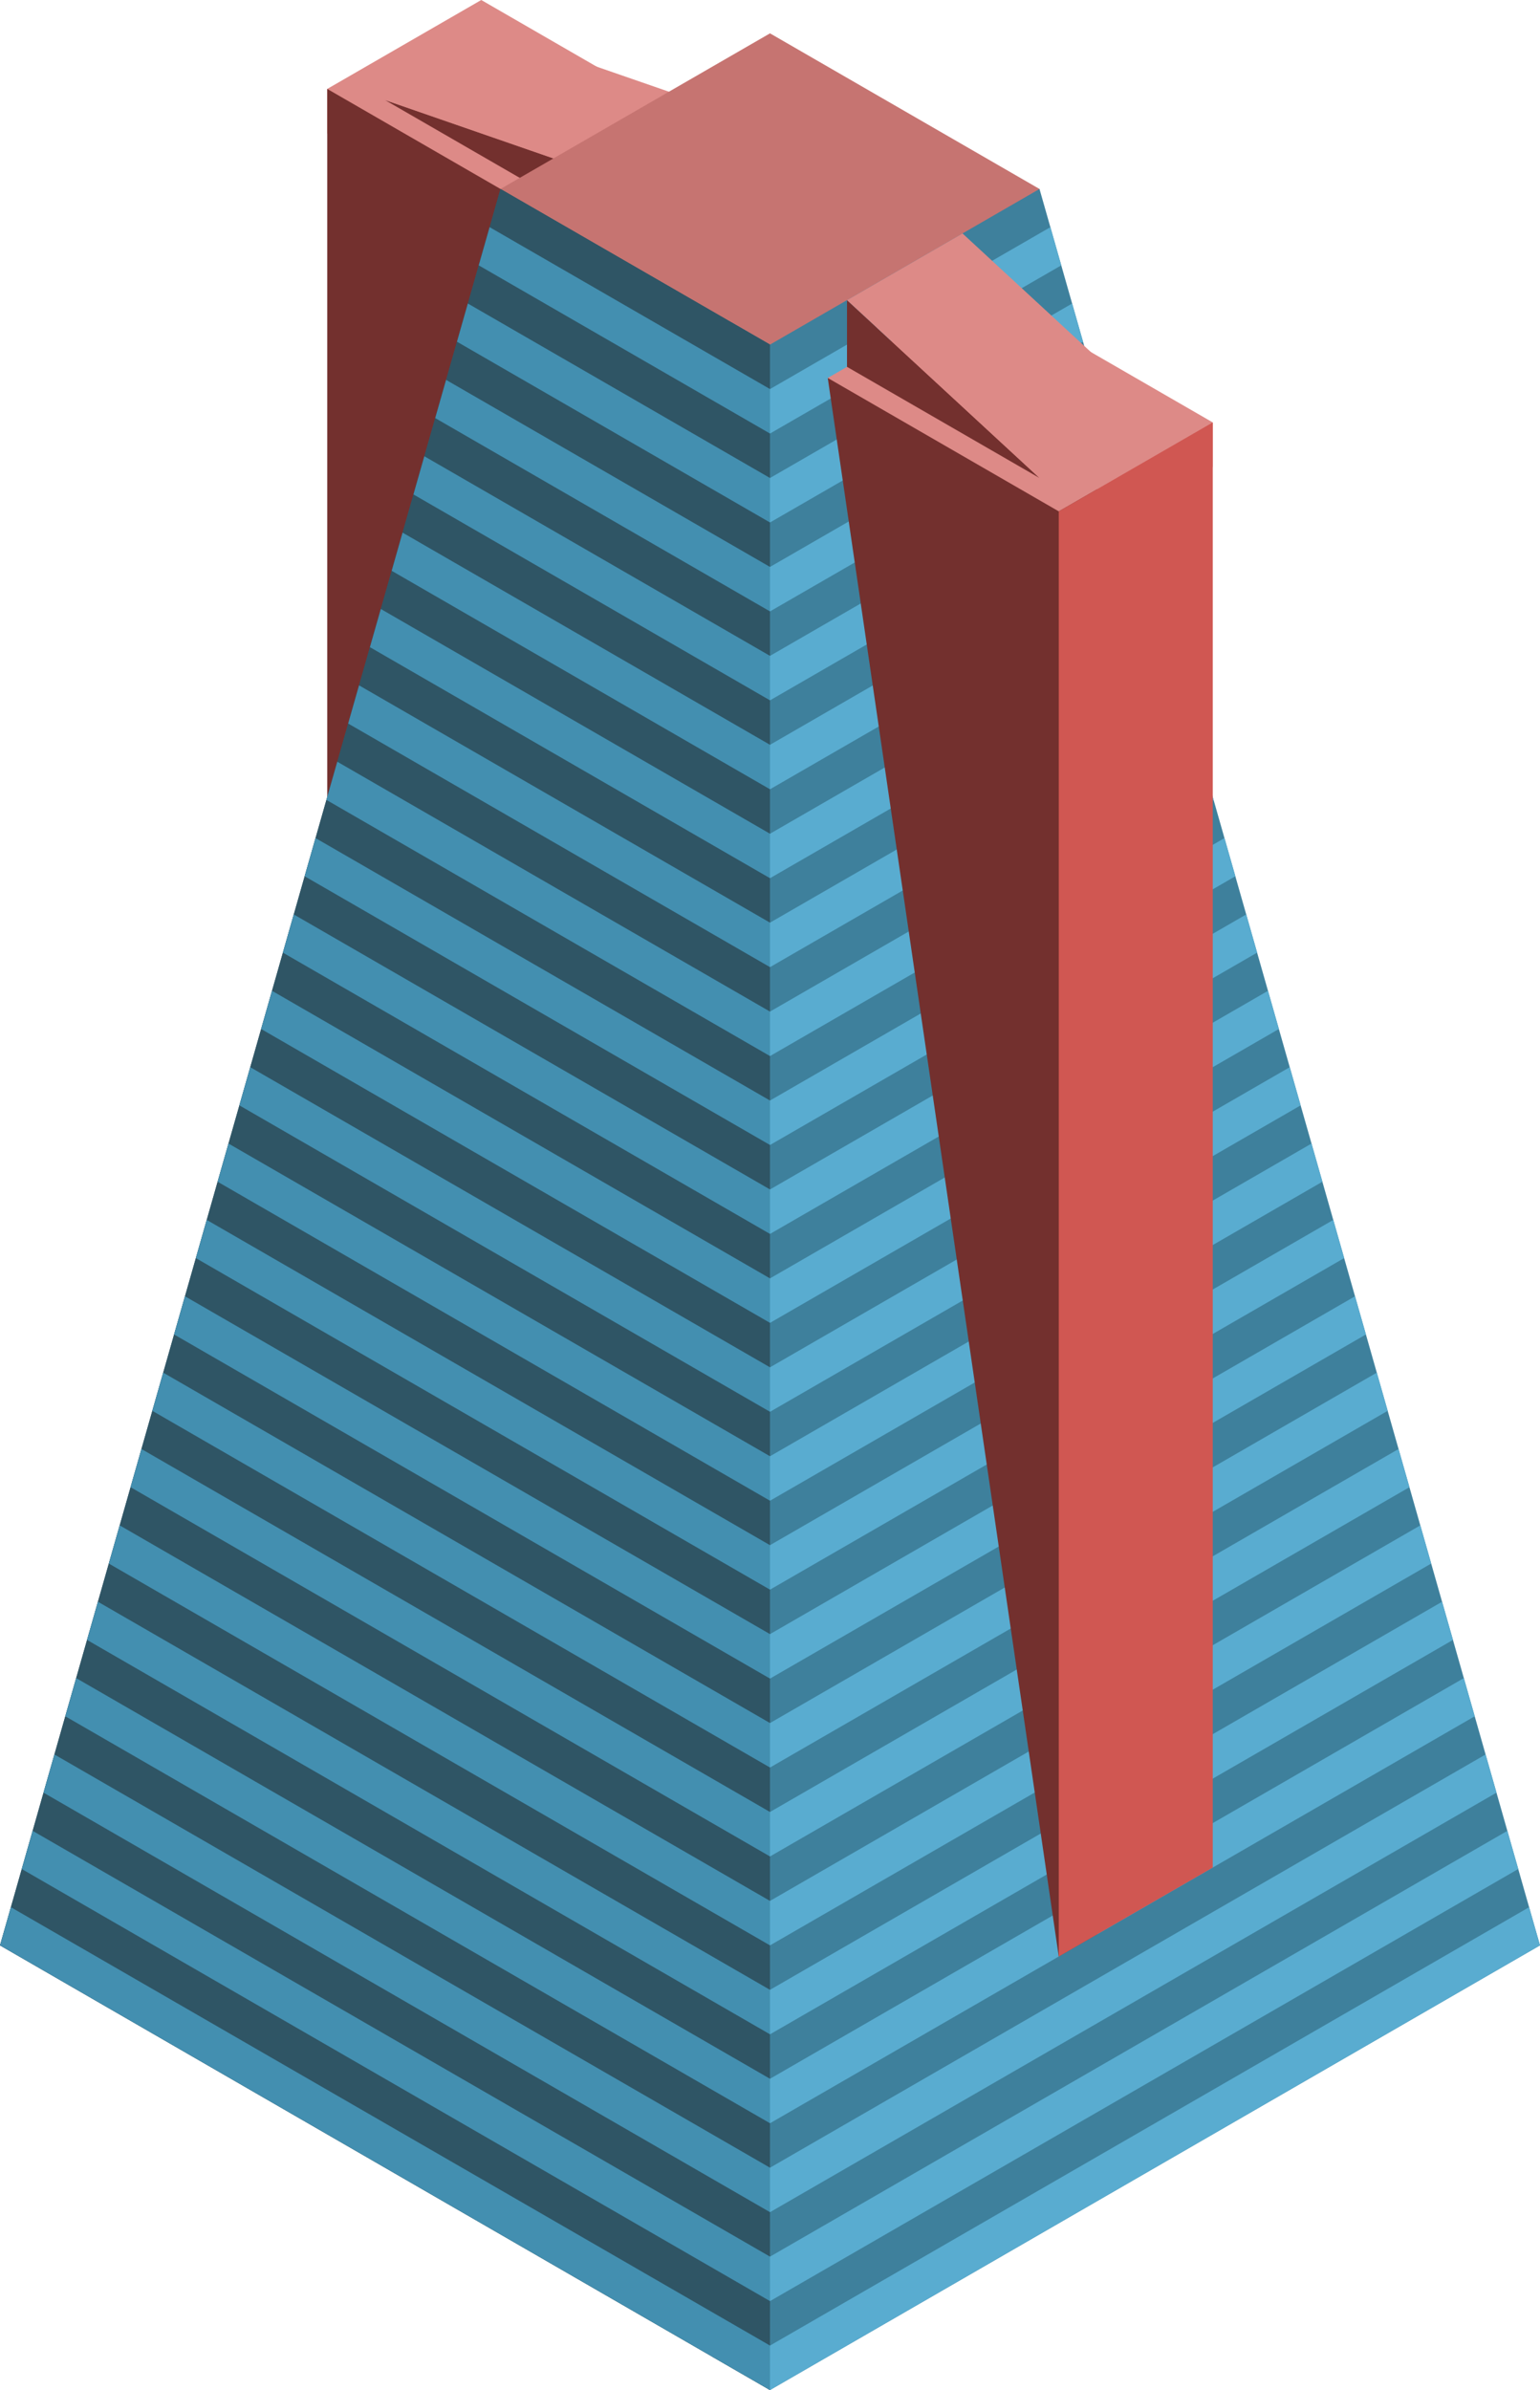 <svg id="Layer_1" data-name="Layer 1" xmlns="http://www.w3.org/2000/svg" viewBox="0 0 200 310.326">
  <defs>
    <style>
      .top-prim {
        fill: #dd8a87;
      }

      .exterior-L-prim {
        fill: #73302e;
      }

      .top-dark {
        fill: #c67471;
      }

      .curtain-R-prim-dark {
        fill: #3e809c;
      }

      .curtain-L-prim-dark {
        fill: #2f5565;
      }

      .curtain-R-prim-light {
        fill: #59acd0;
      }

      .exterior-R-prim {
        fill: #d05752;
      }

      .curtain-L-prim-light {
        fill: #438fb0;
      }
    </style>
  </defs>
  <title>Artboard 70</title>
  <g id="root">
    <path class="top-prim" d="M42.5,11.547v5.774l30,17.32,20-17.32L62.5,0Z"/>
    <path class="exterior-L-prim" d="M42.5,11.547V150.111l25-124.13Z"/>
    <path class="exterior-L-prim" d="M75,27.424V21.651L50,12.99Z"/>
    <path class="top-prim" d="M65,4.33l25,8.66L75,21.651,50,12.99Z"/>
    <path id="anchor_65_44.744_70" data-name="anchor_65_44.744 _70" class="top-dark" d="M65,30.311l35,20.207,35-20.207V24.537L100,4.33,65,24.537Z"/>
    <polygon class="curtain-R-prim-dark" points="100 310.326 92.5 305.996 95 41.858 100 44.745 135 24.537 200 252.591 100 310.326"/>
    <polygon class="curtain-L-prim-dark" points="100 310.326 100 44.745 65 24.537 0 252.591 100 310.326"/>
    <polygon class="curtain-R-prim-light" points="100 223.723 100 229.497 180.217 183.183 178.804 178.226 100 223.723"/>
    <polygon class="curtain-R-prim-light" points="100 131.347 100 137.121 157.609 103.86 156.196 98.903 100 131.347"/>
    <polygon class="curtain-R-prim-light" points="100 293.005 100 298.779 197.174 242.675 195.761 237.718 100 293.005"/>
    <polygon class="curtain-R-prim-light" points="100 200.629 100 206.403 174.565 163.352 173.152 158.395 100 200.629"/>
    <polygon class="curtain-R-prim-light" points="100 108.253 100 114.027 151.957 84.03 150.543 79.072 100 108.253"/>
    <polygon class="curtain-R-prim-light" points="100 269.911 100 275.685 191.521 222.844 190.109 217.887 100 269.911"/>
    <polygon class="curtain-R-prim-light" points="100 177.535 100 183.309 168.913 143.522 167.5 138.564 100 177.535"/>
    <polygon class="curtain-R-prim-light" points="100 85.159 100 90.933 146.304 64.199 144.891 59.241 100 85.159"/>
    <polygon class="curtain-R-prim-light" points="100 246.817 100 252.591 185.869 203.014 184.457 198.056 100 246.817"/>
    <polygon class="curtain-R-prim-light" points="100 154.441 100 160.215 163.261 123.691 161.848 118.733 100 154.441"/>
    <polygon class="curtain-R-prim-light" points="100 62.065 100 67.839 140.652 44.368 139.239 39.41 100 62.065"/>
    <polygon class="curtain-R-prim-light" points="100 304.552 100 310.326 200 252.59 198.587 247.633 100 304.552"/>
    <polygon class="curtain-R-prim-light" points="100 212.176 100 217.95 177.391 173.268 175.978 168.31 100 212.176"/>
    <polygon class="curtain-R-prim-light" points="100 119.8 100 125.574 154.783 93.945 153.37 88.987 100 119.8"/>
    <polygon class="curtain-R-prim-light" points="100 281.458 100 287.232 194.348 232.76 192.935 227.802 100 281.458"/>
    <polygon class="curtain-R-prim-light" points="100 189.082 100 194.856 171.739 153.437 170.326 148.48 100 189.082"/>
    <polygon class="curtain-R-prim-light" points="100 96.706 100 102.48 149.13 74.114 147.718 69.157 100 96.706"/>
    <polygon class="curtain-R-prim-light" points="100 258.364 100 264.138 188.696 212.929 187.283 207.972 100 258.364"/>
    <polygon class="curtain-R-prim-light" points="100 165.988 100 171.762 166.087 133.606 164.674 128.649 100 165.988"/>
    <polygon class="curtain-R-prim-light" points="100 73.612 100 79.386 143.478 54.284 142.065 49.326 100 73.612"/>
    <polygon class="curtain-R-prim-light" points="100 235.27 100 241.044 183.043 193.098 181.63 188.141 100 235.27"/>
    <polygon class="curtain-R-prim-light" points="100 142.894 100 148.668 160.435 113.775 159.022 108.818 100 142.894"/>
    <polygon class="curtain-R-prim-light" points="100 50.518 100 56.292 137.826 34.453 136.413 29.495 100 50.518"/>
    <path class="top-prim" d="M107.5,49.075l2.5,7.217,27.5,15.877,20-11.547V54.848l-30-17.32Z"/>
    <path class="exterior-L-prim" d="M137.5,66.395l5-2.886V251.147l-5,2.887-30-204.959Z"/>
    <path class="exterior-R-prim" d="M137.5,254.034l20-11.547V54.848l-20,11.547Z"/>
    <path class="exterior-L-prim" d="M135,62.065,110,38.971v8.66Z"/>
    <path class="top-prim" d="M125,30.311l25,23.094-15,8.66L110,38.971Z"/>
    <path class="curtain-L-prim-dark" d="M100,310.326V44.745L65,24.537,0,252.591Z"/>
    <polygon class="curtain-L-prim-light" points="19.783 183.183 100 229.497 100 223.723 21.196 178.226 19.783 183.183"/>
    <polygon class="curtain-L-prim-light" points="42.391 103.86 100 137.121 100 131.347 43.804 98.903 42.391 103.86"/>
    <polygon class="curtain-L-prim-light" points="2.826 242.675 100 298.779 100 293.005 4.239 237.718 2.826 242.675"/>
    <polygon class="curtain-L-prim-light" points="25.435 163.352 100 206.403 100 200.629 26.848 158.395 25.435 163.352"/>
    <polygon class="curtain-L-prim-light" points="48.043 84.03 100 114.027 100 108.253 49.457 79.072 48.043 84.03"/>
    <polygon class="curtain-L-prim-light" points="8.479 222.844 100 275.685 100 269.911 9.891 217.887 8.479 222.844"/>
    <polygon class="curtain-L-prim-light" points="31.087 143.522 100 183.309 100 177.535 32.5 138.564 31.087 143.522"/>
    <polygon class="curtain-L-prim-light" points="53.696 64.199 100 90.933 100 85.159 55.109 59.241 53.696 64.199"/>
    <polygon class="curtain-L-prim-light" points="14.131 203.014 100 252.591 100 246.817 15.543 198.056 14.131 203.014"/>
    <polygon class="curtain-L-prim-light" points="36.739 123.691 100 160.215 100 154.441 38.152 118.733 36.739 123.691"/>
    <polygon class="curtain-L-prim-light" points="59.348 44.368 100 67.839 100 62.065 60.761 39.41 59.348 44.368"/>
    <polygon class="curtain-L-prim-light" points="0 252.59 100 310.326 100 304.552 1.413 247.633 0 252.59"/>
    <polygon class="curtain-L-prim-light" points="22.609 173.268 100 217.95 100 212.176 24.022 168.31 22.609 173.268"/>
    <polygon class="curtain-L-prim-light" points="45.217 93.945 100 125.574 100 119.8 46.63 88.987 45.217 93.945"/>
    <polygon class="curtain-L-prim-light" points="5.652 232.76 100 287.232 100 281.458 7.065 227.802 5.652 232.76"/>
    <polygon class="curtain-L-prim-light" points="28.261 153.437 100 194.856 100 189.082 29.674 148.48 28.261 153.437"/>
    <polygon class="curtain-L-prim-light" points="50.87 74.114 100 102.48 100 96.706 52.282 69.157 50.87 74.114"/>
    <polygon class="curtain-L-prim-light" points="11.304 212.929 100 264.138 100 258.364 12.717 207.972 11.304 212.929"/>
    <polygon class="curtain-L-prim-light" points="33.913 133.606 100 171.762 100 165.988 35.326 128.649 33.913 133.606"/>
    <polygon class="curtain-L-prim-light" points="56.522 54.284 100 79.386 100 73.612 57.935 49.326 56.522 54.284"/>
    <polygon class="curtain-L-prim-light" points="16.957 193.098 100 241.044 100 235.27 18.37 188.141 16.957 193.098"/>
    <polygon class="curtain-L-prim-light" points="39.565 113.775 100 148.668 100 142.894 40.978 108.818 39.565 113.775"/>
    <polygon class="curtain-L-prim-light" points="62.174 34.453 100 56.292 100 50.518 63.587 29.495 62.174 34.453"/>
  </g>
</svg>
